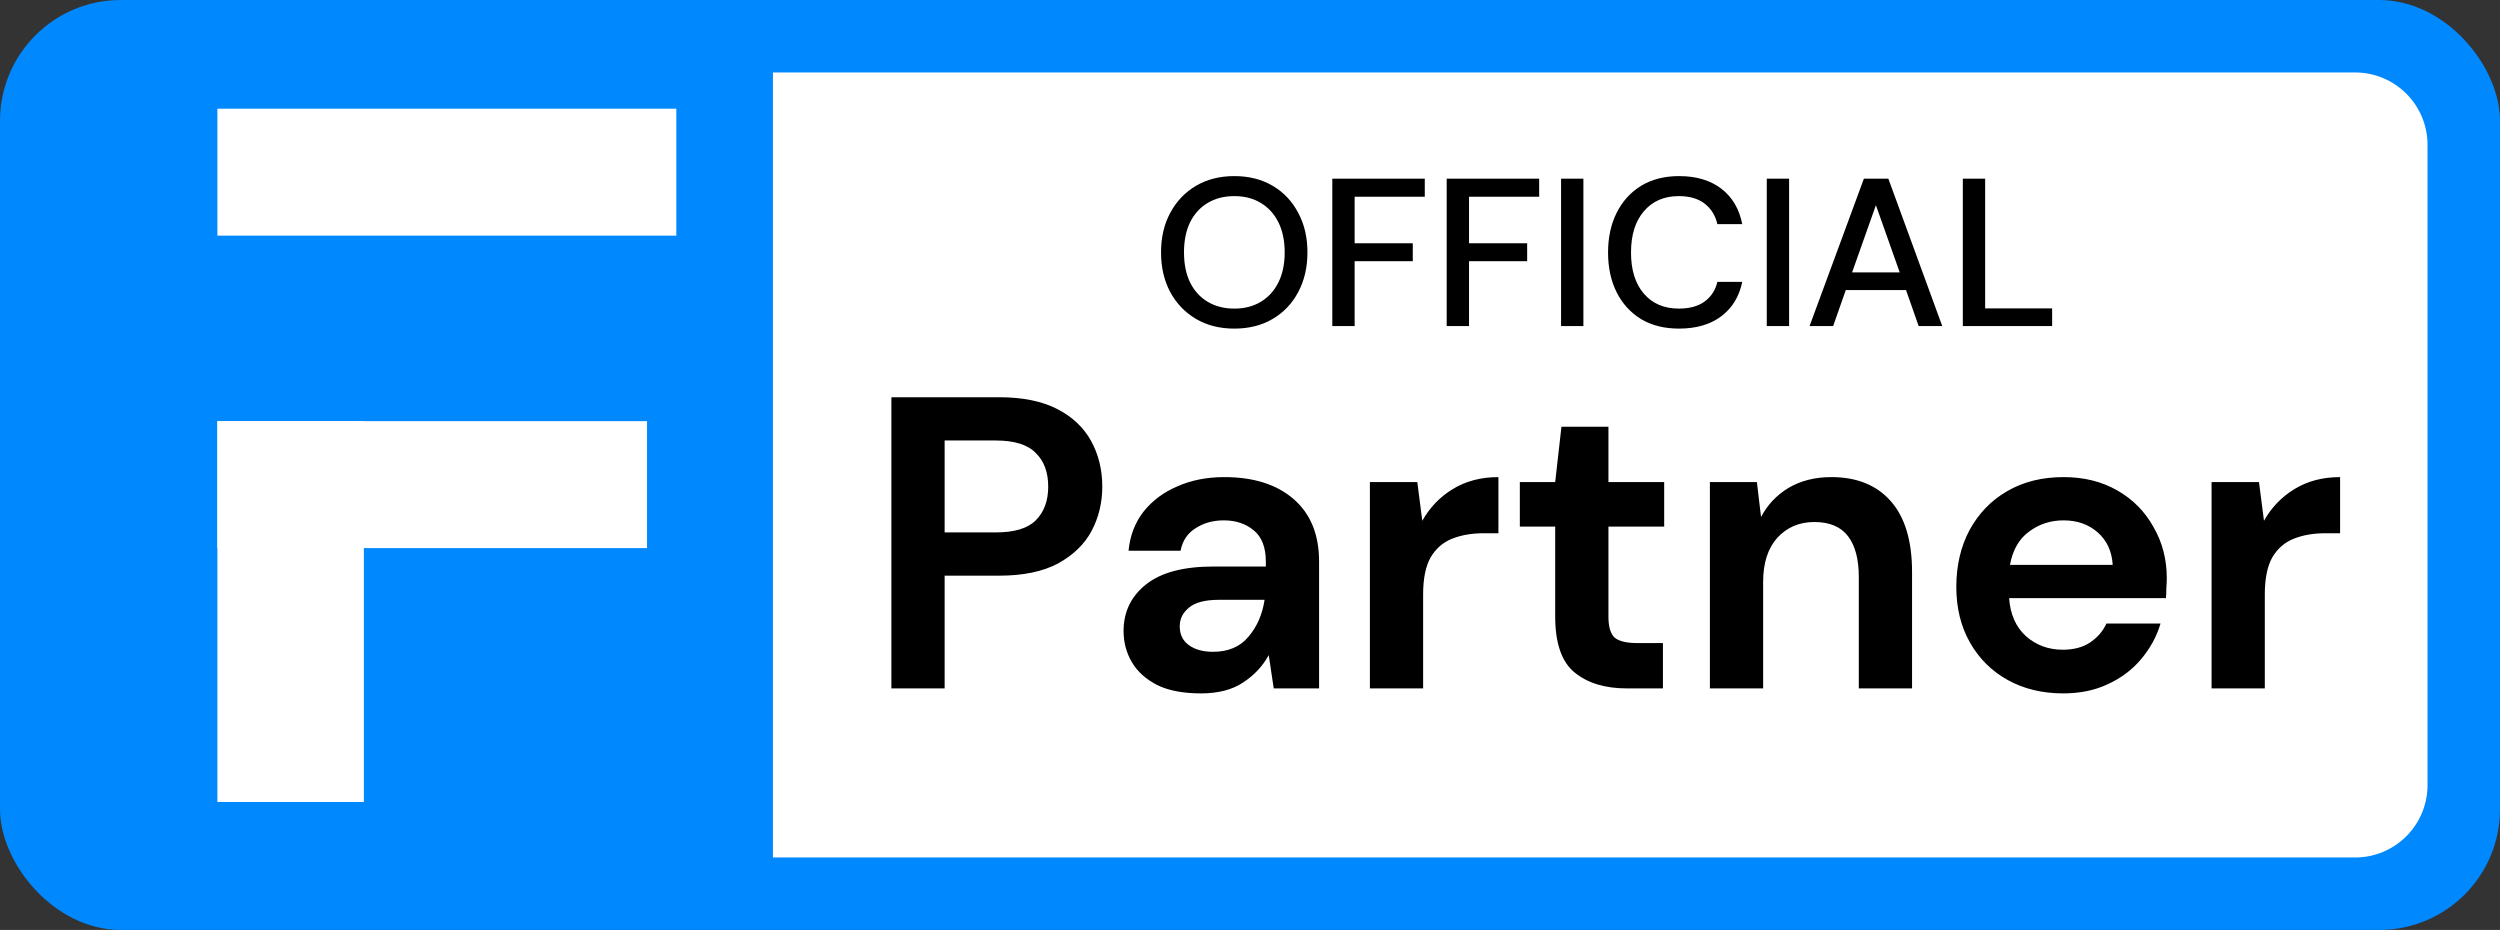 <svg width="207" height="77" viewBox="0 0 207 77" fill="none" xmlns="http://www.w3.org/2000/svg">
<rect x="0" y="0" width="207" height="77" fill="#333333" stroke="none"/>
<rect width="207" height="77" rx="10" fill="#0088FE"/>
<path d="M64 6H195C198.314 6 201 8.686 201 12V65C201 68.314 198.314 71 195 71H64V6Z" fill="white"/>
<rect x="18" y="9" width="38" height="10.511" fill="white"/>
<rect x="18" y="34.872" width="35.575" height="10.511" fill="white"/>
<rect x="18" y="66.404" width="31.532" height="12.128" transform="rotate(-90 18 66.404)" fill="white"/>
<path d="M102.203 27.209C100.994 27.209 99.936 26.942 99.029 26.407C98.122 25.872 97.413 25.134 96.901 24.192C96.389 23.238 96.134 22.14 96.134 20.895C96.134 19.651 96.389 18.558 96.901 17.616C97.413 16.663 98.122 15.919 99.029 15.384C99.936 14.849 100.994 14.581 102.203 14.581C103.413 14.581 104.471 14.849 105.378 15.384C106.285 15.919 106.988 16.663 107.488 17.616C108 18.558 108.256 19.651 108.256 20.895C108.256 22.14 108 23.238 107.488 24.192C106.988 25.134 106.285 25.872 105.378 26.407C104.471 26.942 103.413 27.209 102.203 27.209ZM102.203 25.552C103.041 25.552 103.767 25.366 104.384 24.994C105.012 24.622 105.5 24.087 105.849 23.39C106.198 22.692 106.372 21.86 106.372 20.895C106.372 19.93 106.198 19.099 105.849 18.401C105.5 17.703 105.012 17.169 104.384 16.797C103.767 16.424 103.041 16.238 102.203 16.238C101.366 16.238 100.634 16.424 100.006 16.797C99.378 17.169 98.889 17.703 98.54 18.401C98.203 19.099 98.035 19.93 98.035 20.895C98.035 21.86 98.203 22.692 98.54 23.39C98.889 24.087 99.378 24.622 100.006 24.994C100.634 25.366 101.366 25.552 102.203 25.552ZM110.315 27V14.791H117.972V16.291H112.164V20.145H116.978V21.628H112.164V27H110.315ZM119.786 27V14.791H127.443V16.291H121.635V20.145H126.449V21.628H121.635V27H119.786ZM129.256 27V14.791H131.105V27H129.256ZM139.024 27.209C137.815 27.209 136.769 26.948 135.885 26.424C135.013 25.89 134.338 25.151 133.862 24.209C133.385 23.256 133.147 22.157 133.147 20.913C133.147 19.657 133.385 18.558 133.862 17.616C134.338 16.663 135.013 15.919 135.885 15.384C136.769 14.849 137.815 14.581 139.024 14.581C140.455 14.581 141.623 14.93 142.53 15.628C143.437 16.326 144.013 17.302 144.257 18.558H142.199C142.036 17.849 141.687 17.285 141.152 16.866C140.618 16.448 139.902 16.238 139.007 16.238C137.786 16.238 136.821 16.657 136.112 17.494C135.402 18.32 135.048 19.459 135.048 20.913C135.048 22.355 135.402 23.488 136.112 24.314C136.821 25.14 137.786 25.552 139.007 25.552C139.902 25.552 140.618 25.355 141.152 24.959C141.687 24.564 142.036 24.023 142.199 23.337H144.257C144.013 24.547 143.437 25.494 142.53 26.18C141.623 26.866 140.455 27.209 139.024 27.209ZM146.289 27V14.791H148.138V27H146.289ZM149.831 27L154.331 14.791H156.354L160.819 27H158.866L157.819 24.017H152.831L151.784 27H149.831ZM153.354 22.552H157.296L155.325 16.988L153.354 22.552ZM162.522 27V14.791H164.371V25.535H169.917V27H162.522Z" fill="black"/>
<path d="M73.807 57V32.891H82.728C84.657 32.891 86.252 33.212 87.515 33.855C88.778 34.498 89.719 35.382 90.34 36.507C90.96 37.632 91.269 38.895 91.269 40.296C91.269 41.627 90.971 42.856 90.374 43.981C89.777 45.083 88.847 45.979 87.584 46.667C86.321 47.333 84.703 47.666 82.728 47.666H78.216V57H73.807ZM78.216 44.084H82.452C83.991 44.084 85.093 43.751 85.759 43.086C86.448 42.397 86.792 41.467 86.792 40.296C86.792 39.102 86.448 38.172 85.759 37.506C85.093 36.817 83.991 36.473 82.452 36.473H78.216V44.084ZM99.438 57.413C97.969 57.413 96.763 57.184 95.822 56.724C94.88 56.242 94.18 55.611 93.721 54.83C93.261 54.05 93.032 53.188 93.032 52.247C93.032 50.663 93.652 49.377 94.892 48.389C96.132 47.402 97.992 46.908 100.471 46.908H104.811V46.495C104.811 45.324 104.478 44.463 103.812 43.912C103.146 43.361 102.32 43.086 101.332 43.086C100.437 43.086 99.656 43.304 98.99 43.74C98.325 44.153 97.911 44.773 97.75 45.6H93.445C93.56 44.36 93.973 43.281 94.685 42.362C95.42 41.444 96.361 40.743 97.509 40.261C98.657 39.756 99.943 39.504 101.367 39.504C103.801 39.504 105.718 40.112 107.119 41.329C108.519 42.546 109.22 44.268 109.22 46.495V57H105.465L105.052 54.245C104.547 55.163 103.835 55.921 102.917 56.518C102.021 57.115 100.862 57.413 99.438 57.413ZM100.437 53.969C101.7 53.969 102.676 53.556 103.364 52.729C104.076 51.903 104.524 50.881 104.708 49.664H100.954C99.782 49.664 98.944 49.882 98.439 50.318C97.934 50.732 97.682 51.248 97.682 51.868C97.682 52.534 97.934 53.051 98.439 53.418C98.944 53.785 99.61 53.969 100.437 53.969ZM113.427 57V39.917H117.353L117.766 43.12C118.386 42.018 119.224 41.145 120.281 40.502C121.36 39.836 122.623 39.504 124.069 39.504V44.153H122.829C121.865 44.153 121.004 44.302 120.246 44.601C119.488 44.899 118.891 45.416 118.455 46.151C118.042 46.886 117.835 47.907 117.835 49.216V57H113.427ZM134.694 57C132.903 57 131.468 56.564 130.389 55.691C129.31 54.819 128.77 53.269 128.77 51.041V43.602H125.842V39.917H128.77L129.287 35.336H133.179V39.917H137.794V43.602H133.179V51.076C133.179 51.903 133.351 52.477 133.695 52.798C134.063 53.097 134.682 53.246 135.555 53.246H137.69V57H134.694ZM141.579 57V39.917H145.471L145.815 42.81C146.343 41.8 147.101 40.996 148.088 40.399C149.099 39.802 150.281 39.504 151.636 39.504C153.748 39.504 155.39 40.169 156.561 41.501C157.732 42.833 158.318 44.785 158.318 47.356V57H153.909V47.77C153.909 46.3 153.611 45.175 153.014 44.394C152.417 43.614 151.487 43.223 150.224 43.223C148.984 43.223 147.962 43.66 147.158 44.532C146.378 45.405 145.987 46.621 145.987 48.183V57H141.579ZM170.834 57.413C169.112 57.413 167.585 57.046 166.253 56.311C164.921 55.576 163.877 54.543 163.119 53.211C162.361 51.88 161.982 50.341 161.982 48.596C161.982 46.828 162.35 45.255 163.084 43.878C163.842 42.5 164.875 41.432 166.184 40.675C167.516 39.894 169.077 39.504 170.868 39.504C172.544 39.504 174.025 39.871 175.311 40.606C176.597 41.34 177.596 42.351 178.308 43.636C179.042 44.899 179.41 46.312 179.41 47.873C179.41 48.126 179.398 48.389 179.375 48.665C179.375 48.941 179.364 49.228 179.341 49.526H166.356C166.448 50.858 166.907 51.903 167.734 52.66C168.584 53.418 169.605 53.797 170.799 53.797C171.695 53.797 172.441 53.602 173.038 53.211C173.658 52.798 174.117 52.27 174.416 51.627H178.893C178.572 52.706 178.032 53.694 177.274 54.589C176.54 55.462 175.621 56.15 174.519 56.656C173.44 57.161 172.211 57.413 170.834 57.413ZM170.868 43.086C169.789 43.086 168.836 43.395 168.01 44.015C167.183 44.612 166.655 45.531 166.425 46.771H174.932C174.863 45.646 174.45 44.75 173.692 44.084C172.935 43.418 171.993 43.086 170.868 43.086ZM183.118 57V39.917H187.044L187.457 43.12C188.077 42.018 188.915 41.145 189.972 40.502C191.051 39.836 192.314 39.504 193.76 39.504V44.153H192.52C191.556 44.153 190.695 44.302 189.937 44.601C189.179 44.899 188.582 45.416 188.146 46.151C187.733 46.886 187.526 47.907 187.526 49.216V57H183.118Z" fill="black"/>
</svg>
